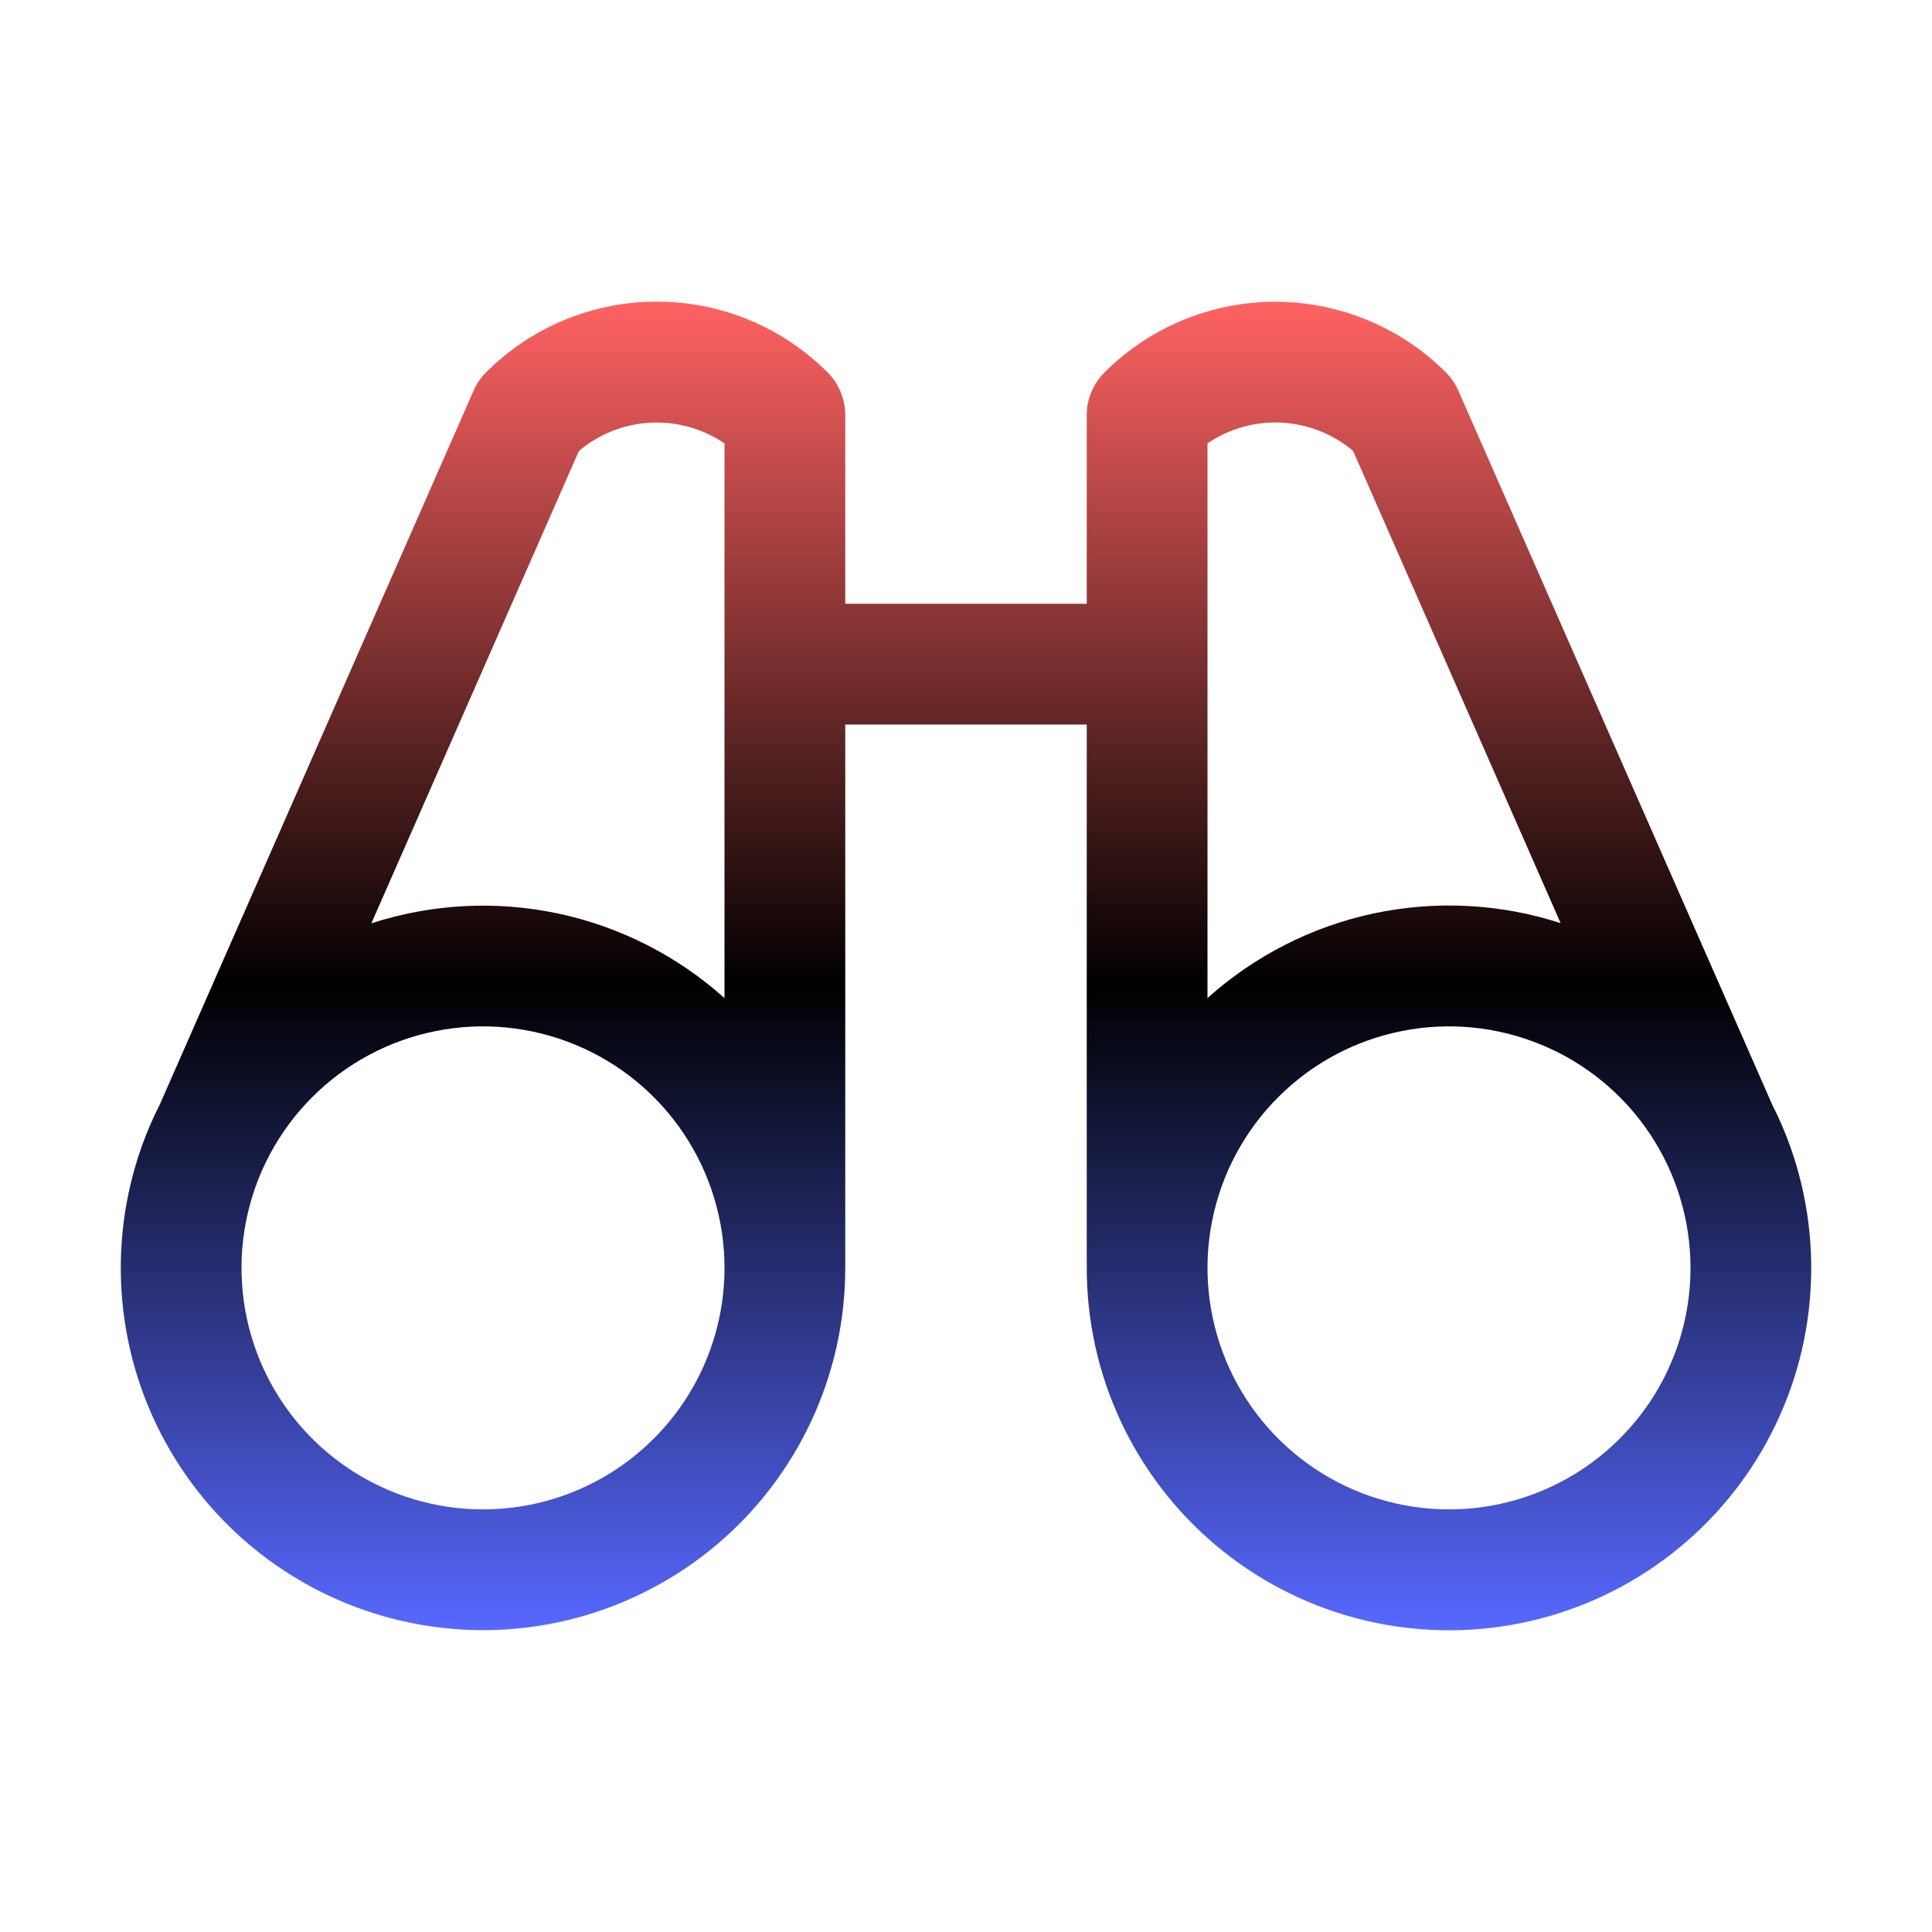 <svg width="32" height="32" viewBox="0 0 32 32" fill="none" xmlns="http://www.w3.org/2000/svg">
<path d="M29.65 18.984C29.567 18.751 29.468 18.523 29.356 18.302L24.157 6.475C24.108 6.361 24.038 6.258 23.95 6.17C23.579 5.798 23.138 5.504 22.652 5.303C22.167 5.102 21.647 4.998 21.121 4.998C20.596 4.998 20.076 5.102 19.59 5.303C19.105 5.504 18.664 5.798 18.293 6.17C18.106 6.357 18 6.611 18 6.875V10H14V6.875C14 6.744 13.974 6.614 13.924 6.492C13.874 6.371 13.8 6.26 13.707 6.168C13.336 5.796 12.895 5.501 12.41 5.3C11.924 5.099 11.404 4.996 10.879 4.996C10.353 4.996 9.833 5.099 9.348 5.3C8.862 5.501 8.421 5.796 8.05 6.168C7.962 6.255 7.892 6.359 7.843 6.473L2.644 18.3C2.532 18.521 2.433 18.748 2.35 18.981C2.056 19.805 1.945 20.683 2.026 21.554C2.106 22.425 2.376 23.268 2.817 24.023C3.258 24.779 3.858 25.429 4.577 25.928C5.295 26.427 6.114 26.763 6.976 26.912C7.837 27.062 8.722 27.021 9.566 26.793C10.41 26.564 11.194 26.154 11.864 25.591C12.533 25.028 13.071 24.325 13.44 23.532C13.809 22.739 14 21.875 14 21V12H18V21C18 21.875 18.19 22.739 18.559 23.532C18.928 24.326 19.466 25.029 20.135 25.592C20.804 26.156 21.588 26.566 22.433 26.795C23.277 27.023 24.161 27.064 25.023 26.915C25.885 26.766 26.704 26.43 27.423 25.931C28.141 25.432 28.742 24.782 29.183 24.026C29.623 23.271 29.894 22.428 29.974 21.557C30.055 20.686 29.944 19.808 29.65 18.984ZM9.589 7.469C9.922 7.188 10.338 7.024 10.773 7.001C11.209 6.979 11.639 7.099 12 7.344V16.532C11.219 15.831 10.268 15.348 9.241 15.13C8.215 14.913 7.149 14.969 6.151 15.293L9.589 7.469ZM8 25C7.209 25 6.436 24.765 5.778 24.326C5.12 23.886 4.607 23.262 4.304 22.531C4.002 21.8 3.923 20.996 4.077 20.22C4.231 19.444 4.612 18.731 5.172 18.172C5.731 17.612 6.444 17.231 7.22 17.077C7.996 16.922 8.8 17.002 9.531 17.305C10.262 17.607 10.886 18.12 11.326 18.778C11.765 19.436 12 20.209 12 21C12 22.061 11.579 23.078 10.828 23.828C10.078 24.579 9.061 25 8 25ZM20 7.343C20.361 7.098 20.791 6.978 21.227 7C21.662 7.023 22.078 7.187 22.411 7.468L25.849 15.29C24.851 14.966 23.785 14.911 22.758 15.128C21.732 15.346 20.781 15.83 20 16.531V7.343ZM24 25C23.209 25 22.436 24.765 21.778 24.326C21.12 23.886 20.607 23.262 20.305 22.531C20.002 21.8 19.922 20.996 20.077 20.22C20.231 19.444 20.612 18.731 21.172 18.172C21.731 17.612 22.444 17.231 23.22 17.077C23.996 16.922 24.8 17.002 25.531 17.305C26.262 17.607 26.886 18.12 27.326 18.778C27.765 19.436 28 20.209 28 21C28 22.061 27.579 23.078 26.828 23.828C26.078 24.579 25.061 25 24 25Z" fill="url(#paint0_linear_51_1878)"/>
<defs>
<linearGradient id="paint0_linear_51_1878" x1="16" y1="4.996" x2="16" y2="27.003" gradientUnits="userSpaceOnUse">
<stop stop-color="#FF6262"/>
<stop offset="0.515"/>
<stop offset="1" stop-color="#5768FF"/>
</linearGradient>
</defs>
</svg>
